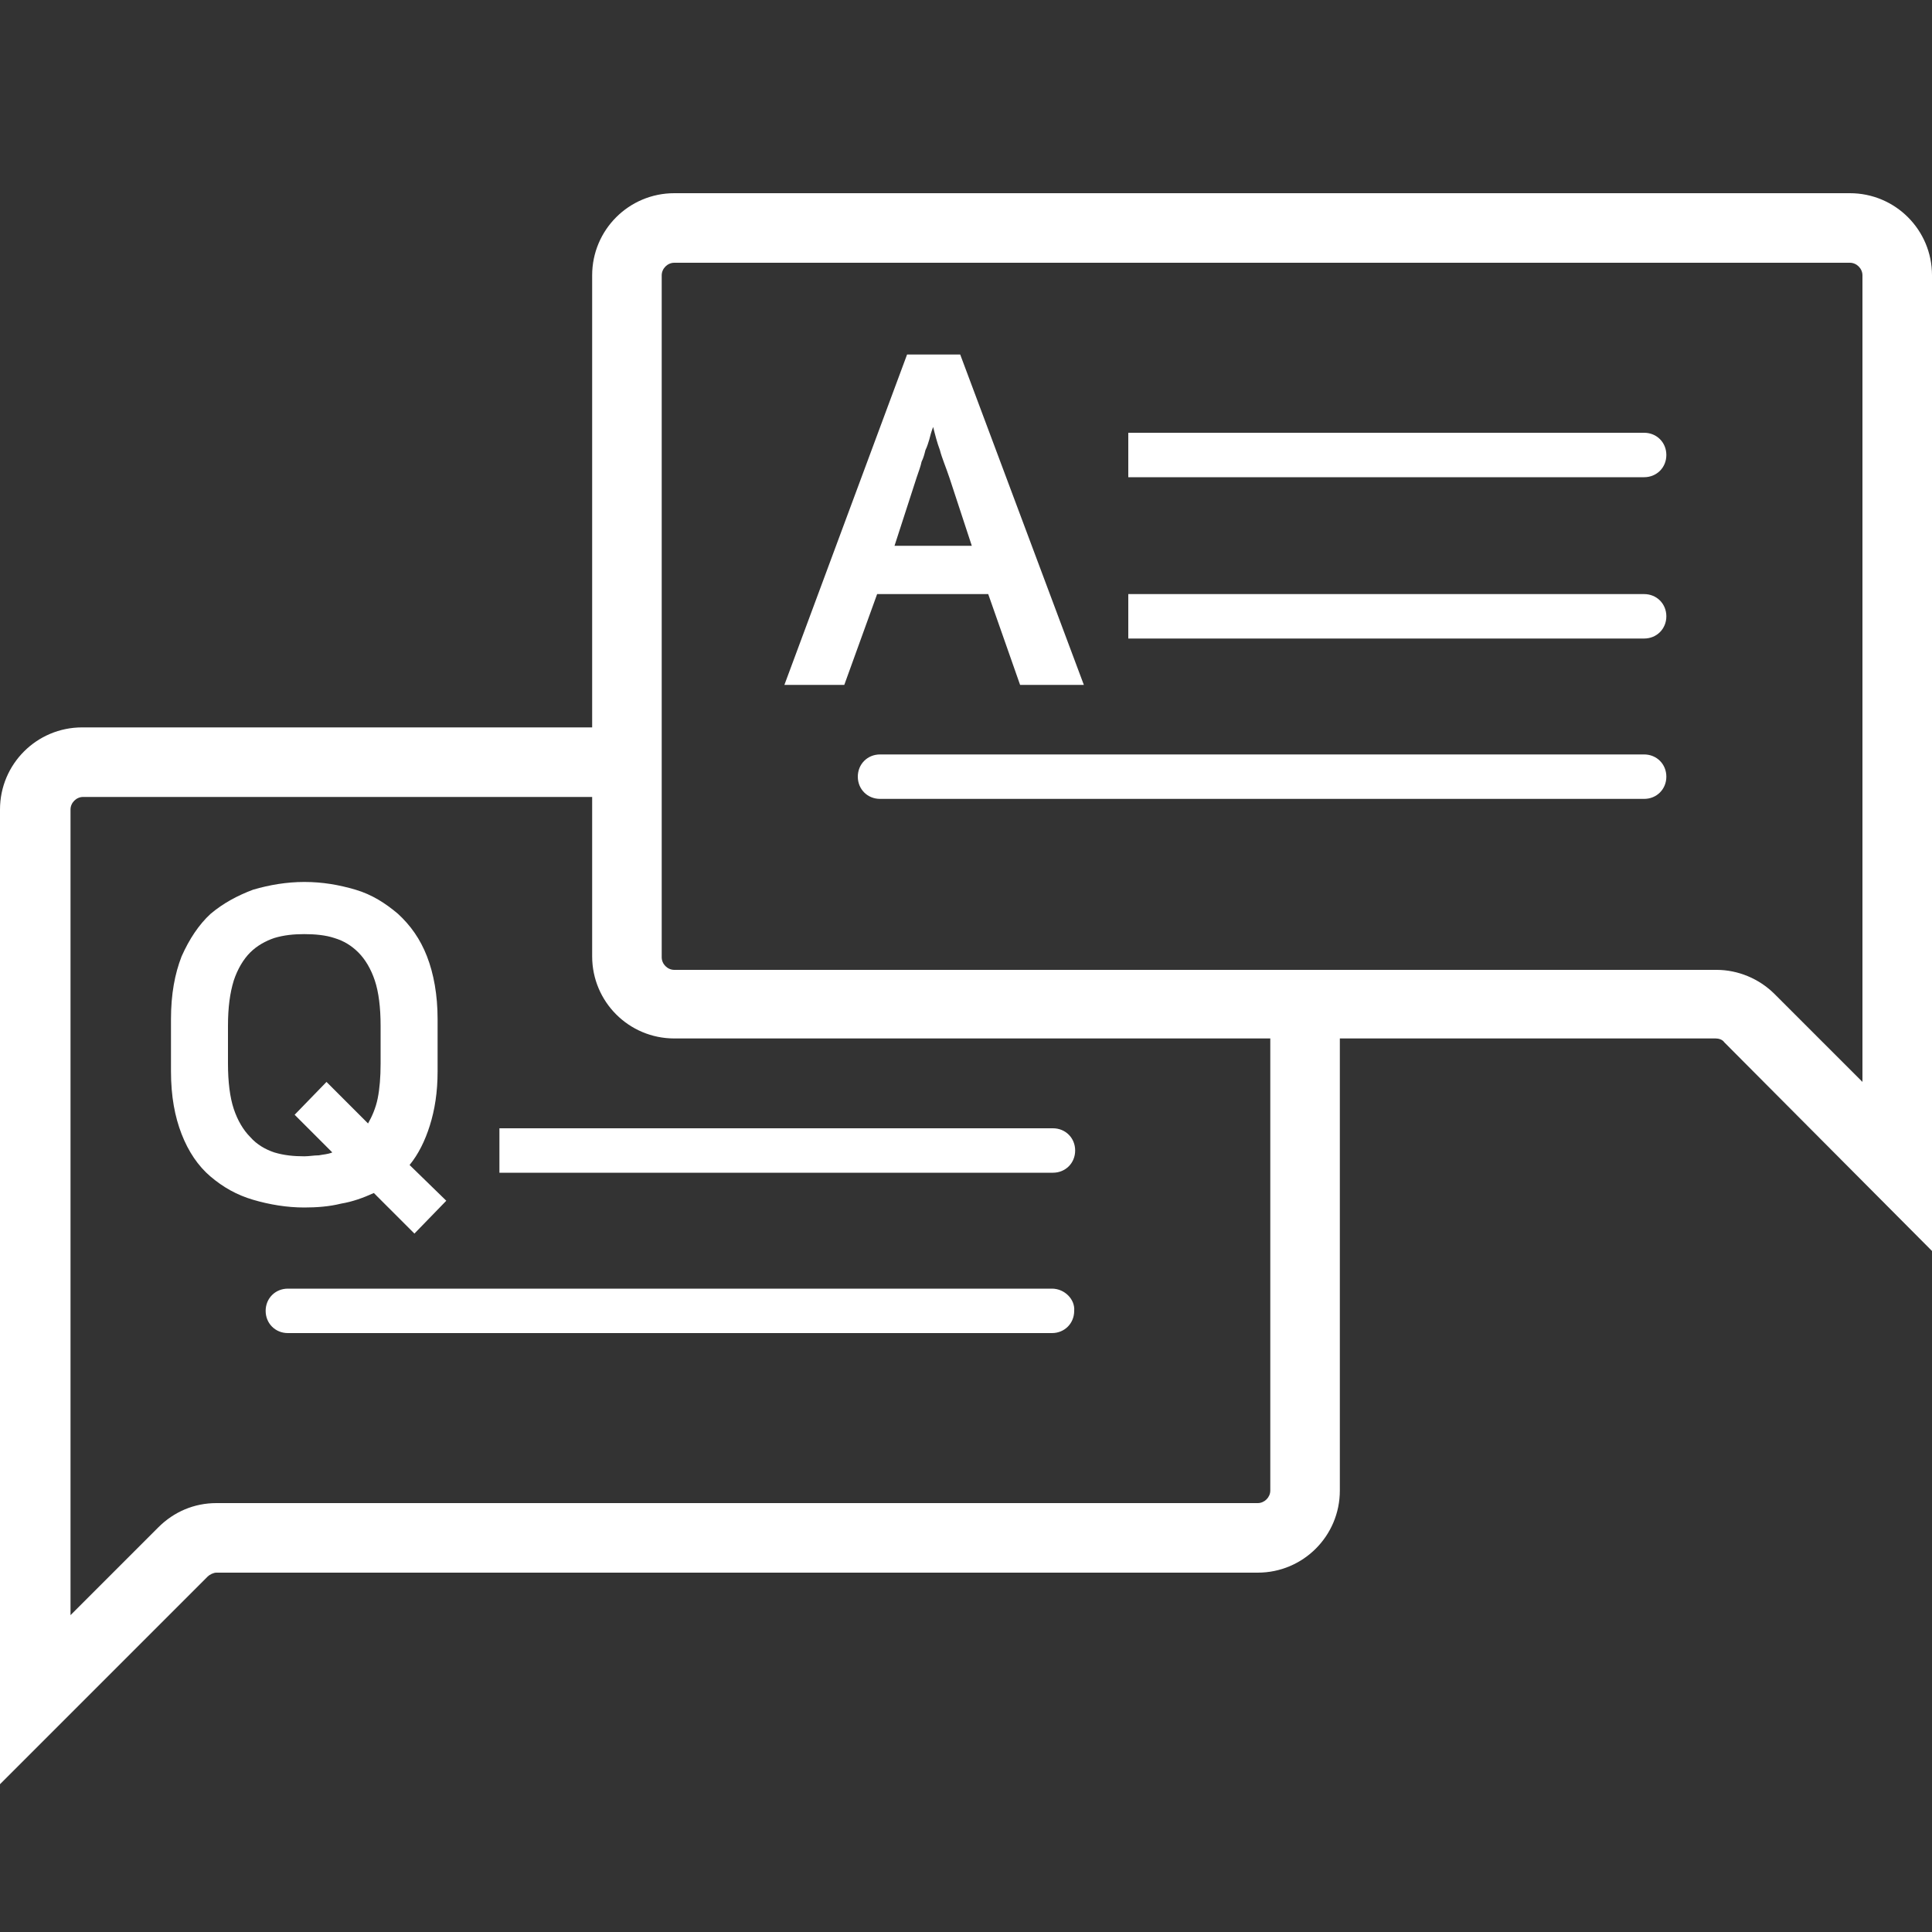 <?xml version="1.0" encoding="utf-8"?>
<!-- Generator: Adobe Illustrator 24.2.1, SVG Export Plug-In . SVG Version: 6.00 Build 0)  -->
<svg version="1.1" xmlns="http://www.w3.org/2000/svg" xmlns:xlink="http://www.w3.org/1999/xlink" x="0px" y="0px"
	 viewBox="0 0 20 20" style="enable-background:new 0 0 20 20;" xml:space="preserve">
<rect x="0" y="0" width="20" height="20" fill="#333333" stroke="none"/>
<style type="text/css">
	.st0{display:none;}
	.st1{display:inline;}
	.st2{fill:#FFFFFF;}
</style>
<g id="레이어_2" class="st0">
	<g class="st1">
		<rect x="40" width="20" height="20"/>
	</g>
</g>
<g id="레이어_1">
	<g>
		<g>
			<path class="st2" d="M17.02,7.81H9.11c-0.13,0-0.23,0.1-0.23,0.23s0.1,0.23,0.23,0.23h7.91c0.13,0,0.23-0.1,0.23-0.23
				S17.15,7.81,17.02,7.81z"/>
		</g>
		<g>
			<path class="st2" d="M10.89,13.34H2.98c-0.13,0-0.23,0.1-0.23,0.23c0,0.13,0.1,0.23,0.23,0.23h7.91c0.13,0,0.23-0.1,0.23-0.23
				C11.13,13.45,11.02,13.34,10.89,13.34z"/>
		</g>
		<g>
			<path class="st2" d="M19.15,2H6.98C6.51,2,6.13,2.38,6.13,2.85v4.68H0.85C0.38,7.53,0,7.91,0,8.38v10.09l2.15-2.15
				c0.02-0.02,0.06-0.04,0.09-0.04h10.78c0.47,0,0.85-0.38,0.85-0.85v-4.68h3.89c0.03,0,0.07,0.01,0.09,0.04L20,12.95V2.85
				C20,2.38,19.62,2,19.15,2z M13.15,15.43c0,0.07-0.06,0.13-0.13,0.13H2.24c-0.23,0-0.44,0.09-0.6,0.25l-0.91,0.91V8.38
				c0-0.07,0.06-0.13,0.13-0.13h5.27V9.9c0,0.47,0.38,0.85,0.85,0.85h6.17V15.43z M19.28,11.2l-0.91-0.91
				c-0.16-0.16-0.38-0.25-0.6-0.25h-4.25H6.98c-0.07,0-0.13-0.06-0.13-0.13V7.89V2.85c0-0.07,0.06-0.13,0.13-0.13h12.17
				c0.07,0,0.13,0.06,0.13,0.13V11.2z"/>
		</g>
		<g>
			<path class="st2" d="M5.17,12.14h5.73c0.13,0,0.23-0.1,0.23-0.23c0-0.13-0.1-0.23-0.23-0.23H5.17V12.14z"/>
		</g>
		<g>
			<path class="st2" d="M3.53,12.46c0.12-0.02,0.23-0.06,0.34-0.11l0.42,0.42l0.33-0.34l-0.38-0.37c0.09-0.11,0.16-0.25,0.21-0.41
				c0.05-0.16,0.08-0.34,0.08-0.56v-0.54c0-0.25-0.04-0.47-0.11-0.65c-0.07-0.18-0.17-0.32-0.3-0.44c-0.13-0.11-0.27-0.2-0.44-0.25
				C3.51,9.16,3.34,9.13,3.15,9.13c-0.18,0-0.36,0.03-0.53,0.08C2.46,9.27,2.31,9.35,2.18,9.46C2.06,9.57,1.96,9.72,1.88,9.9
				c-0.07,0.18-0.11,0.39-0.11,0.65v0.54c0,0.26,0.04,0.47,0.11,0.65c0.07,0.18,0.17,0.33,0.3,0.44c0.13,0.11,0.27,0.19,0.44,0.24
				c0.17,0.05,0.35,0.08,0.53,0.08C3.28,12.5,3.41,12.49,3.53,12.46z M2.59,11.77c-0.07-0.07-0.13-0.17-0.17-0.29
				c-0.04-0.12-0.06-0.28-0.06-0.47v-0.39c0-0.19,0.02-0.34,0.06-0.47c0.04-0.12,0.1-0.22,0.17-0.29c0.07-0.07,0.16-0.12,0.25-0.15
				c0.1-0.03,0.2-0.04,0.31-0.04c0.11,0,0.22,0.01,0.31,0.04c0.1,0.03,0.18,0.08,0.25,0.15c0.07,0.07,0.13,0.17,0.17,0.29
				c0.04,0.12,0.06,0.28,0.06,0.47v0.39c0,0.14-0.01,0.26-0.03,0.36c-0.02,0.1-0.06,0.19-0.1,0.26l-0.43-0.43l-0.33,0.34l0.39,0.39
				c-0.05,0.02-0.09,0.02-0.14,0.03c-0.05,0-0.1,0.01-0.15,0.01c-0.11,0-0.21-0.01-0.31-0.04C2.75,11.9,2.66,11.85,2.59,11.77z"/>
		</g>
		<g>
			<path class="st2" d="M17.02,4.48h-5.34v0.46h5.34c0.13,0,0.23-0.1,0.23-0.23C17.25,4.58,17.15,4.48,17.02,4.48z"/>
		</g>
		<g>
			<path class="st2" d="M17.02,6.15h-5.34v0.46h5.34c0.13,0,0.23-0.1,0.23-0.23C17.25,6.25,17.15,6.15,17.02,6.15z"/>
		</g>
		<g>
			<path class="st2" d="M10.23,6.15l0.33,0.94h0.66L9.94,3.67H9.39L8.12,7.09h0.62l0.34-0.94H10.23z M9.49,4.94
				c0.02-0.06,0.04-0.11,0.05-0.16C9.56,4.74,9.57,4.7,9.58,4.66C9.6,4.62,9.61,4.58,9.62,4.55c0.01-0.04,0.02-0.08,0.04-0.13
				C9.68,4.5,9.7,4.58,9.73,4.66c0.02,0.08,0.06,0.17,0.1,0.29l0.23,0.7h-0.8L9.49,4.94z"/>
		</g>
	</g>
</g>
</svg>
